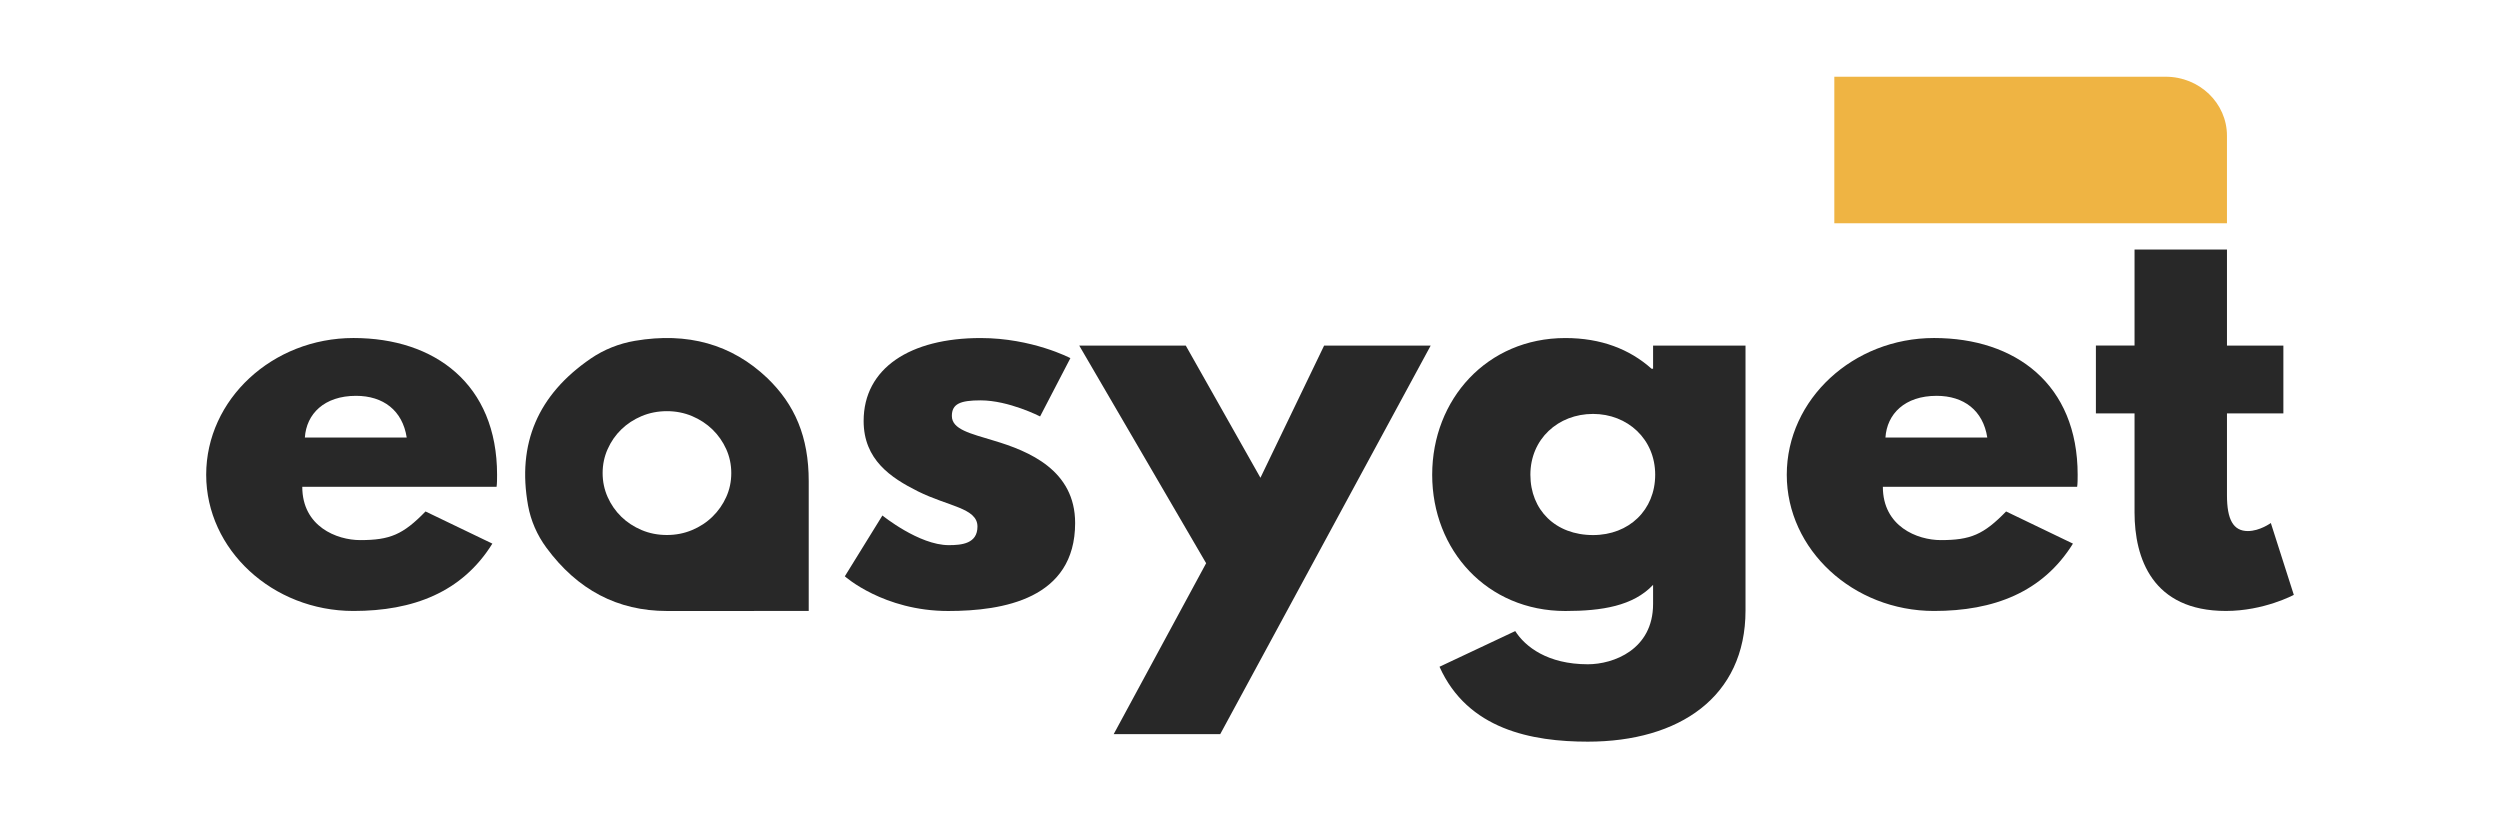 <svg width="223" height="73" viewBox="0 0 223 73" fill="none" xmlns="http://www.w3.org/2000/svg">
<path d="M167.951 43.425C167.951 46.966 171.026 48.177 173.121 48.177C175.776 48.177 176.94 47.685 178.944 45.622L184.907 48.491C182.204 52.842 177.826 54.498 172.516 54.498C165.296 54.498 159.38 49.027 159.38 42.348C159.38 35.622 165.296 30.151 172.516 30.151C179.785 30.151 185.327 34.275 185.327 42.348C185.327 42.662 185.327 43.154 185.281 43.425H167.951ZM177.266 39.03C176.894 36.609 175.171 35.308 172.746 35.308C169.904 35.308 168.32 36.923 168.181 39.03H177.266Z" fill="#282828"/>
<path d="M59.492 54.5C55.097 54.5 51.511 52.62 48.737 48.854C47.911 47.733 47.346 46.443 47.102 45.088C46.111 39.578 47.976 35.208 52.703 31.978C53.873 31.177 55.225 30.642 56.636 30.401C61.34 29.603 65.273 30.71 68.435 33.716C70.906 36.094 72.138 38.963 72.138 42.923V54.497C72.138 54.5 60.997 54.5 59.492 54.5ZM59.492 36.676C58.686 36.676 57.933 36.824 57.235 37.116C56.536 37.411 55.932 37.807 55.421 38.305C54.907 38.802 54.501 39.39 54.203 40.059C53.902 40.731 53.754 41.445 53.754 42.199C53.754 42.953 53.904 43.669 54.203 44.339C54.504 45.011 54.91 45.596 55.421 46.093C55.932 46.591 56.539 46.987 57.235 47.282C57.933 47.577 58.686 47.722 59.492 47.722C60.287 47.722 61.034 47.575 61.732 47.282C62.431 46.99 63.038 46.591 63.555 46.085C64.072 45.582 64.48 44.998 64.781 44.331C65.082 43.664 65.23 42.953 65.23 42.199C65.23 41.445 65.079 40.731 64.781 40.067C64.48 39.401 64.072 38.816 63.555 38.313C63.038 37.81 62.428 37.411 61.732 37.116C61.034 36.824 60.287 36.676 59.492 36.676Z" fill="#282828"/>
<path d="M95.479 31.946L92.776 37.147C92.776 37.147 89.983 35.712 87.467 35.712C85.65 35.712 84.906 36.026 84.906 37.103C84.906 38.313 86.584 38.672 88.634 39.3C91.803 40.243 95.902 41.946 95.902 46.654C95.902 53.424 89.475 54.501 84.582 54.501C78.808 54.501 75.358 51.407 75.358 51.407L78.711 45.982C78.711 45.982 81.971 48.627 84.628 48.627C85.792 48.627 87.189 48.493 87.189 46.969C87.189 45.31 84.58 45.176 81.88 43.828C79.458 42.618 77.036 41.005 77.036 37.551C77.036 32.842 81.181 30.153 87.47 30.153C92.078 30.153 95.479 31.946 95.479 31.946Z" fill="#282828"/>
<path d="M127.618 30.825L108.845 65.484H99.342L107.587 50.24L96.267 30.825H105.77L112.431 42.618L118.112 30.825H127.618Z" fill="#282828"/>
<path d="M135.159 56.293C136.044 57.684 138.046 59.253 141.632 59.253C143.915 59.253 147.455 57.952 147.455 53.872V52.169C145.686 54.052 142.89 54.501 139.63 54.501C132.643 54.501 127.751 49.076 127.751 42.35C127.751 35.624 132.643 30.153 139.63 30.153C142.799 30.153 145.36 31.14 147.316 32.889H147.455V30.825H155.7V54.454C155.7 62.166 149.783 66.156 141.632 66.156C136.649 66.156 130.917 65.079 128.404 59.474L135.159 56.293ZM142.1 47.728C145.314 47.728 147.643 45.487 147.643 42.347C147.643 39.163 145.175 36.922 142.1 36.922C138.98 36.922 136.51 39.163 136.51 42.347C136.51 45.487 138.747 47.728 142.1 47.728Z" fill="#282828"/>
<path d="M26.963 43.425C26.963 46.966 30.038 48.177 32.133 48.177C34.788 48.177 35.955 47.685 37.956 45.622L43.919 48.491C41.216 52.842 36.838 54.498 31.529 54.498C24.308 54.498 18.392 49.027 18.392 42.348C18.392 35.622 24.308 30.151 31.529 30.151C38.797 30.151 44.339 34.275 44.339 42.348C44.339 42.662 44.339 43.154 44.294 43.425H26.963ZM36.279 39.03C35.907 36.609 34.183 35.308 31.759 35.308C28.916 35.308 27.332 36.923 27.193 39.03H36.279Z" fill="#282828"/>
<path d="M190.401 22.26H198.646V30.825H203.677V36.878H198.646V44.186C198.646 46.339 199.205 47.37 200.508 47.37C201.579 47.37 202.558 46.651 202.558 46.651L204.608 53.062C204.608 53.062 201.953 54.497 198.552 54.497C191.985 54.497 190.401 49.788 190.401 45.708V36.875H186.954V30.822H190.401V22.26Z" fill="#282828"/>
<path d="M198.645 19.915H163.621V6.844H193.177C196.198 6.844 198.645 9.2 198.645 12.107V19.915Z" fill="#EFB443"/>
</svg>
